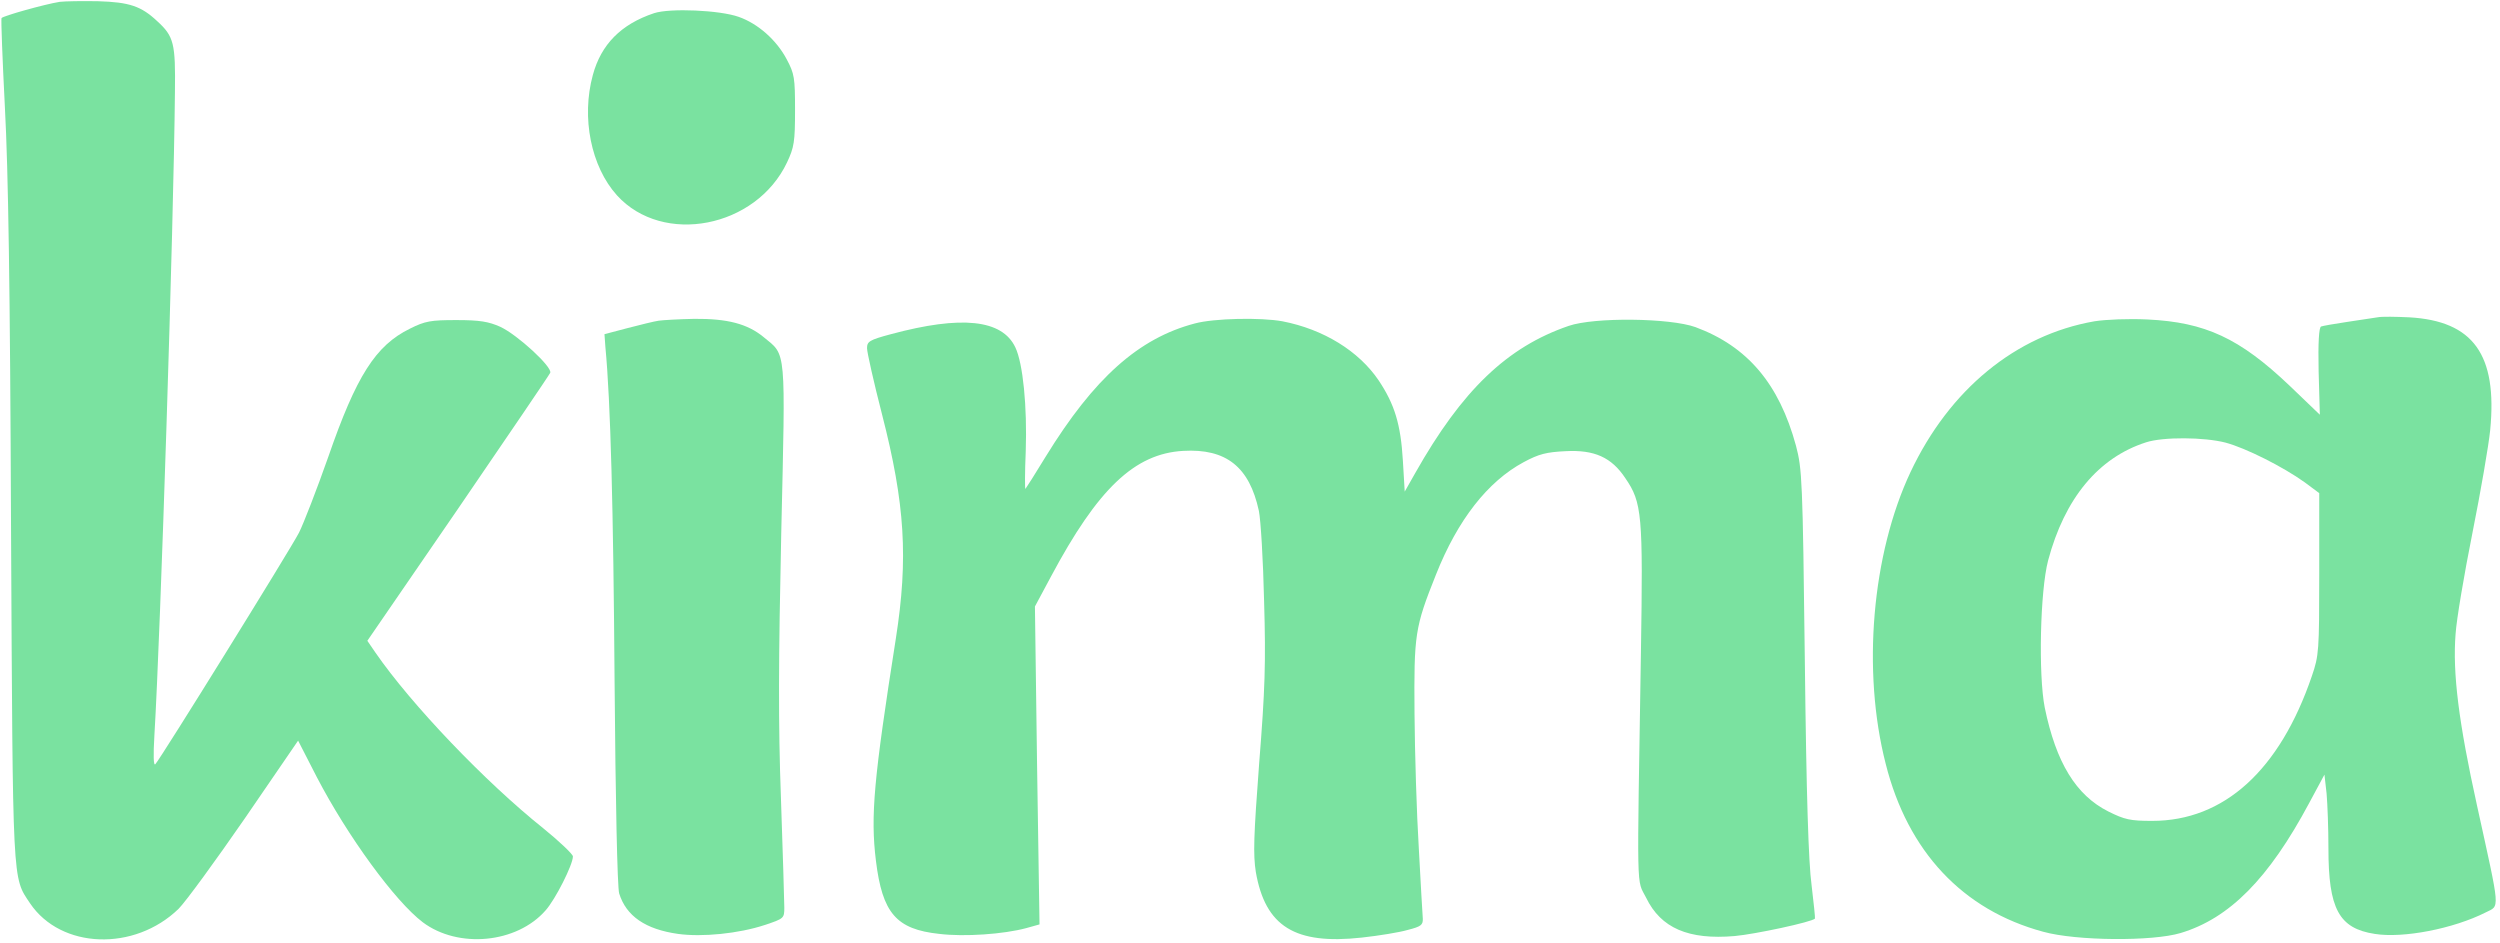 <svg width="318" height="120" viewBox="0 0 318 120" fill="none" xmlns="http://www.w3.org/2000/svg">
<g clip-path="url(#clip0_3699_33)">
<path d="M7.599 0.234C5.651 0.545 0.39 2.026 0.195 2.299C0.117 2.455 0.312 7.558 0.624 13.675C1.052 21.623 1.286 36.623 1.403 67.013C1.637 113.026 1.559 111.507 3.819 114.896C7.755 120.74 17.108 121.052 22.72 115.597C23.616 114.701 27.396 109.519 31.138 104.104L37.919 94.208L40.296 98.844C44.232 106.403 50.272 114.662 53.779 117.312C58.3 120.701 65.743 120 69.407 115.792C70.654 114.39 72.875 109.987 72.875 108.935C72.875 108.662 71.16 107.026 69.095 105.351C61.73 99.468 52.338 89.649 47.739 82.987L46.726 81.507L58.261 64.714C64.574 55.48 69.874 47.688 69.991 47.416C70.264 46.675 65.821 42.584 63.639 41.571C62.158 40.909 61.028 40.714 58.066 40.714C54.793 40.714 54.091 40.831 52.143 41.805C47.778 43.948 45.323 47.805 41.738 58.169C40.296 62.26 38.62 66.584 38.035 67.753C36.905 69.935 20.421 96.507 19.758 97.208C19.524 97.442 19.485 96.117 19.641 93.507C20.421 80.571 22.096 28.558 22.252 11.688C22.33 5.532 22.135 4.636 19.992 2.688C17.965 0.779 16.446 0.273 12.471 0.156C10.444 0.117 8.262 0.156 7.599 0.234Z" fill="#7AE2A0"/>
<path d="M83.202 1.675C78.993 3.078 76.46 5.649 75.408 9.545C73.927 14.961 75.174 21.195 78.487 24.857C84.332 31.286 96.18 28.987 100.115 20.649C101.012 18.74 101.129 18.039 101.129 14.026C101.129 9.896 101.051 9.39 100.077 7.558C98.79 5.104 96.413 3 93.958 2.143C91.542 1.286 85.229 1.013 83.202 1.675Z" fill="#7AE2A0"/>
<path d="M302.412 40.364C301.866 40.442 300.152 40.714 298.554 40.948C296.956 41.182 295.436 41.455 295.241 41.532C294.968 41.649 294.852 43.558 294.929 47.221L295.085 52.753L291.227 49.052C284.875 43.013 280.51 40.987 273.145 40.636C270.768 40.52 267.884 40.636 266.403 40.87C256.388 42.623 247.97 49.558 243.021 60.039C238.11 70.481 236.824 85.325 239.864 97.169C242.67 108.312 249.646 115.753 259.895 118.519C264.104 119.688 273.807 119.766 277.393 118.675C283.589 116.805 288.577 111.779 293.721 102.156L295.67 98.532L295.943 100.948C296.06 102.273 296.177 105.39 296.177 107.922C296.177 115.597 297.502 118.091 302.061 118.792C305.685 119.377 312.077 118.13 316.168 116.065C318 115.13 318.078 116.143 315.077 102.468C312.739 91.87 311.96 85.597 312.349 80.649C312.466 78.818 313.441 73.052 314.493 67.792C315.545 62.532 316.558 56.649 316.753 54.701C317.688 45.117 314.61 40.831 306.465 40.364C304.789 40.286 302.957 40.247 302.412 40.364ZM283.082 56.299C285.693 57 290.409 59.377 293.176 61.364L295.007 62.727V72.974C295.007 82.792 294.968 83.377 294.072 85.987C289.98 97.987 282.888 104.416 273.768 104.416C270.963 104.416 270.261 104.26 268.157 103.208C264.065 101.143 261.532 97.013 260.09 90C259.271 85.831 259.505 75.156 260.518 71.299C262.623 63.39 266.91 58.208 272.989 56.26C275.171 55.558 280.354 55.597 283.082 56.299Z" fill="#7AE2A0"/>
<path d="M83.787 40.792C83.241 40.87 81.488 41.299 79.851 41.727L76.889 42.507L77.006 44.143C77.669 51.078 78.019 64.714 78.175 86.688C78.292 101.844 78.526 112.909 78.76 113.649C79.656 116.532 82.111 118.208 86.242 118.792C89.321 119.221 93.958 118.753 97.271 117.662C99.726 116.844 99.765 116.805 99.765 115.442C99.765 114.701 99.57 108.429 99.336 101.532C98.986 92.026 99.025 83.961 99.375 67.792C99.921 43.987 100.038 45.273 97.154 42.896C95.088 41.182 92.516 40.52 88.308 40.558C86.359 40.597 84.332 40.714 83.787 40.792Z" fill="#7AE2A0"/>
<path d="M151.985 41.143C144.854 43.013 139.164 48.078 133.007 58.091C131.682 60.273 130.513 62.104 130.435 62.182C130.357 62.26 130.357 60.117 130.474 57.39C130.668 51.74 130.123 46.208 129.149 44.182C127.473 40.636 122.29 40.091 113.327 42.507C110.56 43.247 110.287 43.442 110.287 44.299C110.287 44.805 111.144 48.623 112.196 52.714C115.119 64.091 115.548 71.026 113.95 81.234C111.144 99.117 110.716 103.753 111.417 109.481C112.235 116.143 113.989 118.208 119.484 118.792C122.68 119.182 127.668 118.831 130.552 118.052L132.227 117.584L131.916 97.364L131.643 77.143L133.669 73.364C139.632 62.182 144.308 57.701 150.505 57.351C155.96 57.039 158.922 59.377 160.13 64.987C160.364 66.117 160.676 71.26 160.793 76.481C161.027 84.351 160.91 87.74 160.169 97.052C159.468 106.364 159.39 108.662 159.741 110.922C160.949 117.857 164.729 120.195 173.224 119.26C175.368 119.026 178.018 118.597 179.07 118.286C180.746 117.857 181.018 117.662 180.98 116.844C180.941 116.338 180.707 112.325 180.473 107.922C180.2 103.519 179.966 95.805 179.927 90.779C179.849 80.649 179.966 79.831 182.655 73.091C185.422 66.117 189.241 61.247 193.801 58.792C195.749 57.74 196.724 57.507 199.14 57.39C202.803 57.195 204.985 58.169 206.739 60.818C208.882 63.935 208.999 65.454 208.727 82.987C208.22 114.623 208.142 111.701 209.389 114.195C211.26 118.052 214.767 119.571 220.652 119.065C223.263 118.831 230.511 117.273 230.862 116.844C230.901 116.766 230.706 114.857 230.433 112.597C230.043 109.714 229.771 101.299 229.576 84.156C229.303 60.935 229.225 59.649 228.446 56.688C226.302 48.818 222.288 44.065 215.663 41.61C212.429 40.442 202.803 40.325 199.53 41.455C191.696 44.143 185.968 49.636 180.005 60.195L178.68 62.532L178.446 58.597C178.174 53.961 177.394 51.429 175.368 48.39C172.835 44.649 168.353 41.883 163.131 40.87C160.364 40.364 154.441 40.48 151.985 41.143Z" fill="#7AE2A0"/>
</g>
<defs>
<clipPath id="clip0_3699_33">
<rect width="318" height="120" fill="white"/>
</clipPath>
</defs>
</svg>
